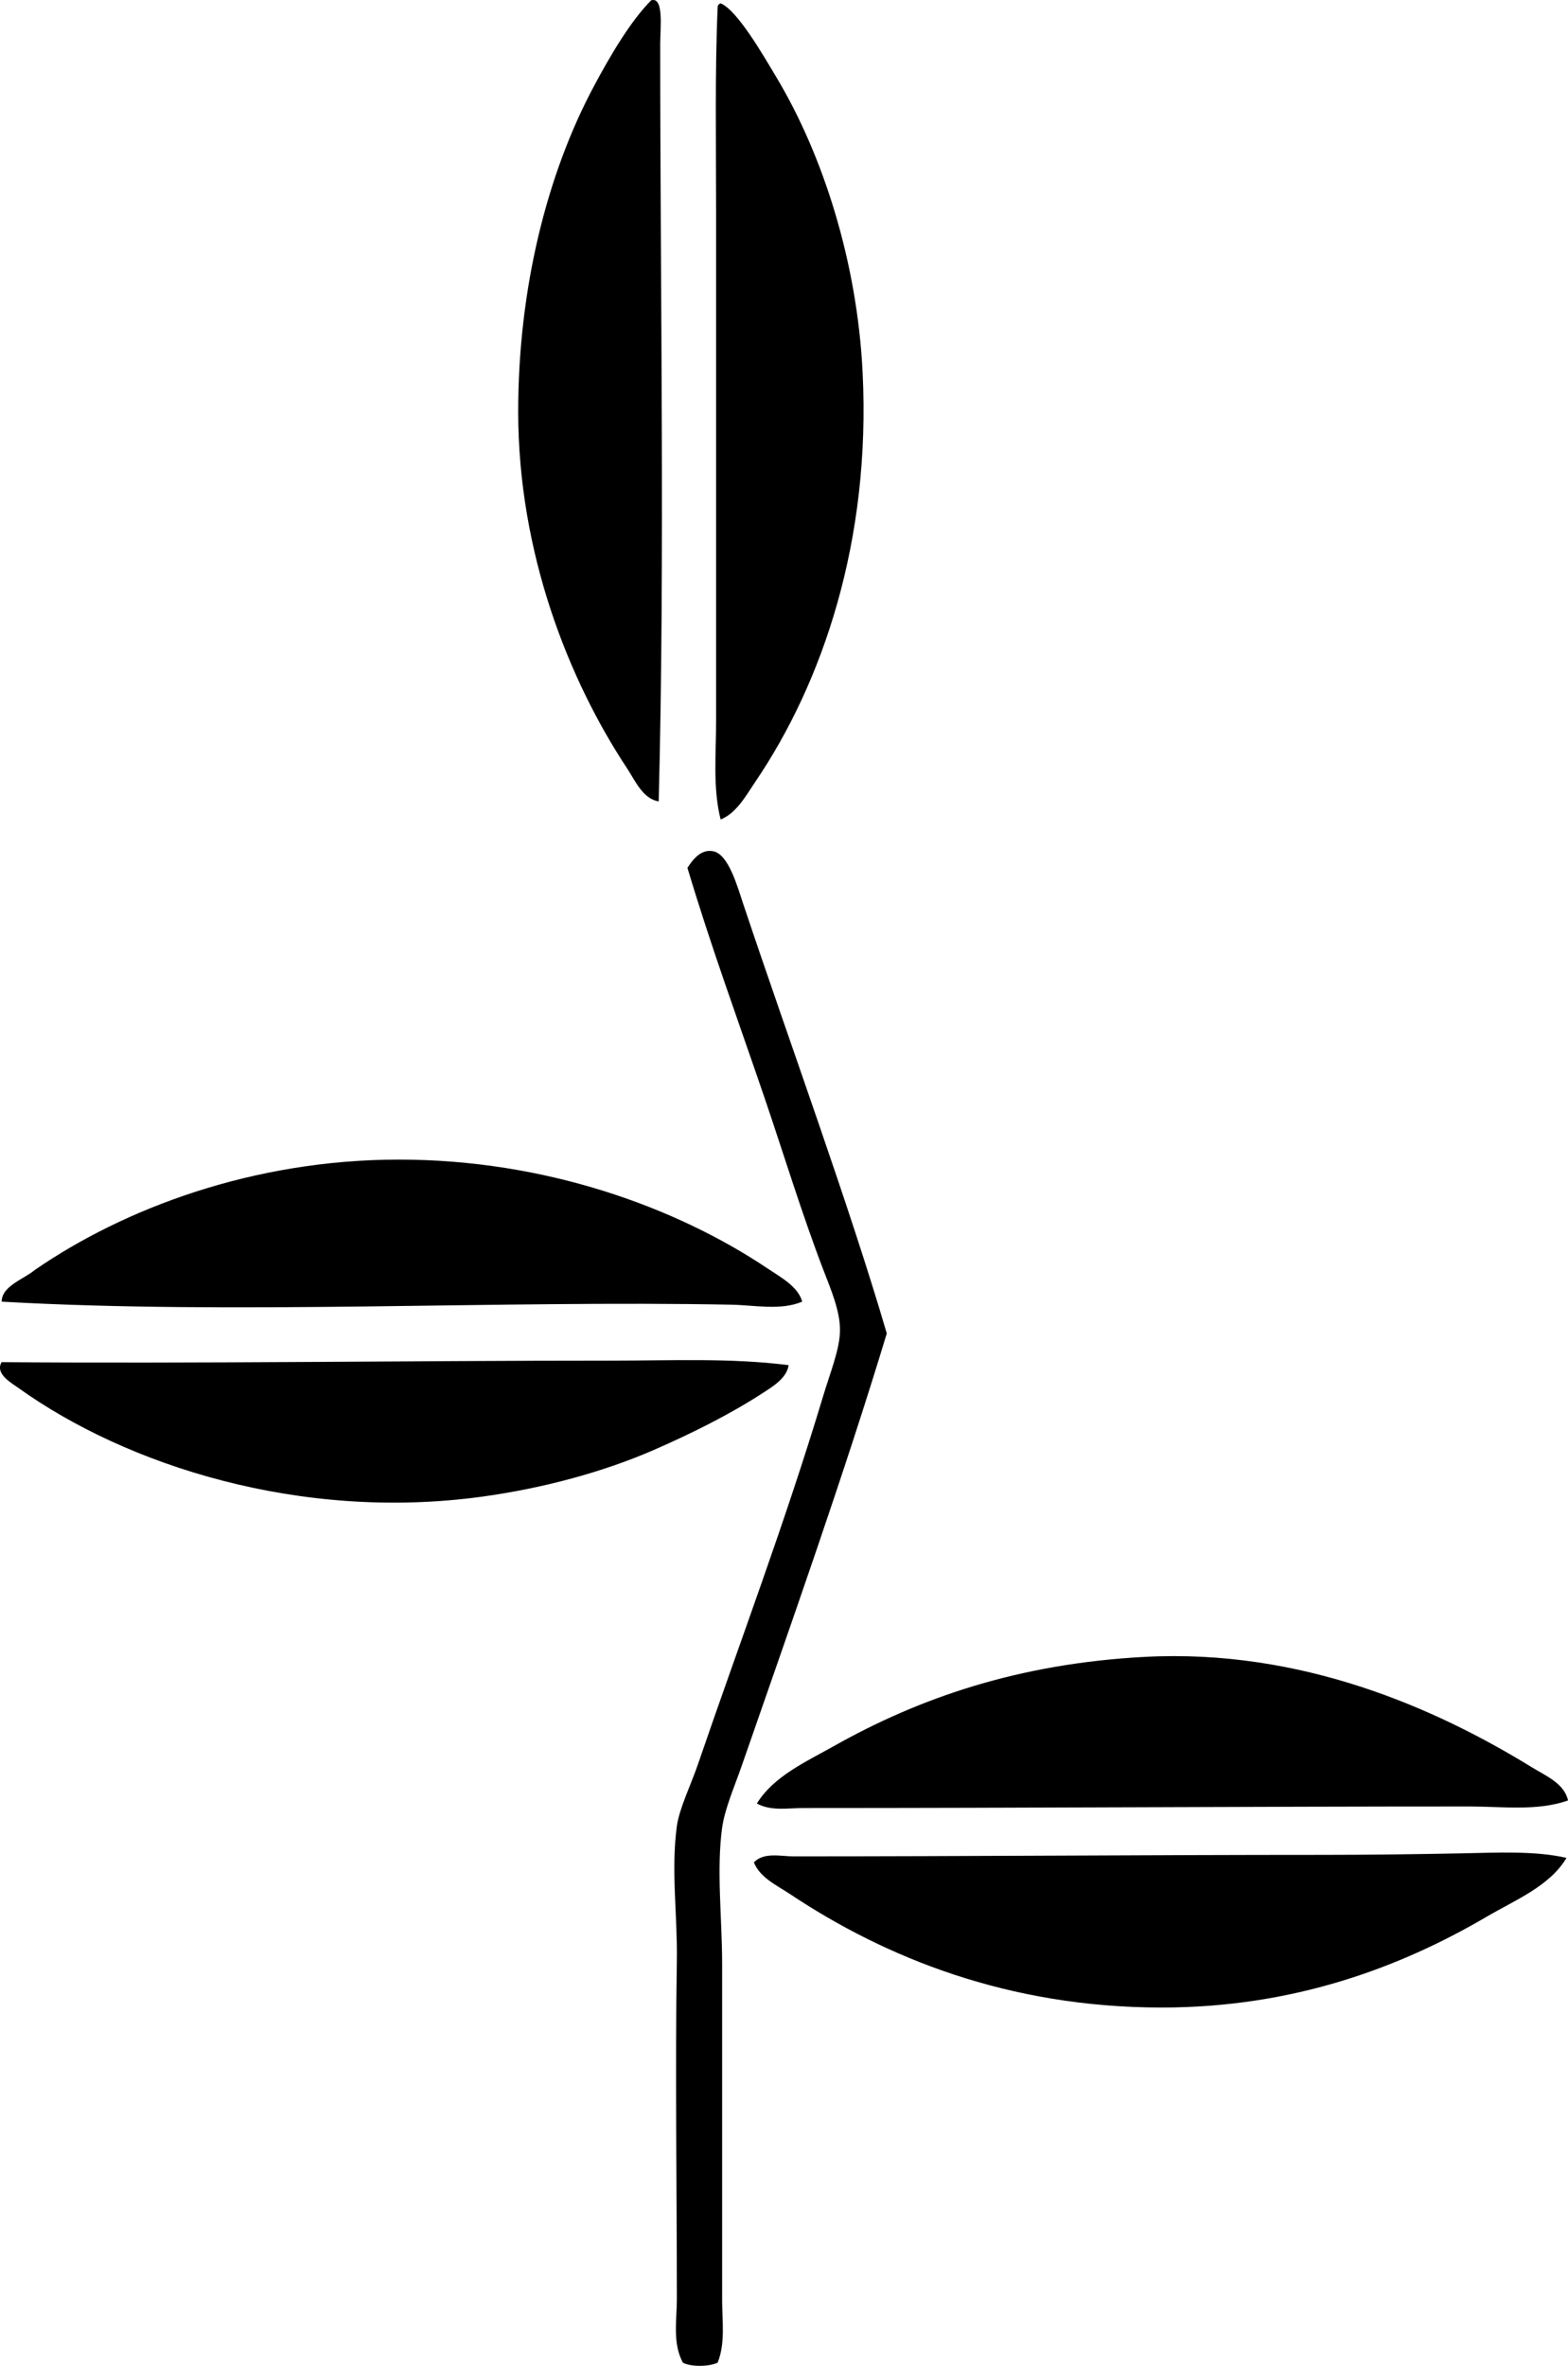 <?xml version="1.0" encoding="iso-8859-1"?>
<!-- Generator: Adobe Illustrator 19.2.0, SVG Export Plug-In . SVG Version: 6.00 Build 0)  -->
<svg version="1.1" xmlns="http://www.w3.org/2000/svg" xmlns:xlink="http://www.w3.org/1999/xlink" x="0px" y="0px"
	 viewBox="0 0 52.151 78.639" style="enable-background:new 0 0 52.151 78.639;" xml:space="preserve">
<g id="roberts_x5F_dairy_x5F_company">
	<path style="fill-rule:evenodd;clip-rule:evenodd;" d="M21.656,0.012c0.433-0.134,0.302,0.916,0.302,1.457
		c0,8.294,0.159,17.136-0.05,25.169c-0.531-0.085-0.783-0.693-1.056-1.105c-1.939-2.933-3.617-7.151-3.617-11.855
		c0.001-4.071,0.953-7.884,2.513-10.802C20.319,1.805,20.981,0.693,21.656,0.012z"/>
	<path style="fill-rule:evenodd;clip-rule:evenodd;" d="M23.968,0.112c0.548,0.219,1.407,1.707,1.858,2.462
		c1.54,2.572,2.68,6.106,2.864,9.796c0.279,5.612-1.33,10.315-3.567,13.614c-0.322,0.476-0.621,1.036-1.155,1.257
		c-0.265-1.049-0.15-2.176-0.151-3.266c0-5.548,0.001-11.278,0-16.931c0-2.281-0.041-4.712,0.051-6.782
		C23.865,0.177,23.904,0.133,23.968,0.112z"/>
	<path style="fill-rule:evenodd;clip-rule:evenodd;" d="M29.494,44.322c-1.421,4.692-3.186,9.659-4.823,14.368
		c-0.234,0.674-0.566,1.432-0.653,2.059c-0.194,1.414,0,3.022,0,4.522c0,3.709,0,7.451,0,11.203c0,0.675,0.112,1.413-0.15,2.06
		c-0.286,0.133-0.871,0.147-1.155,0c-0.351-0.643-0.201-1.421-0.201-2.11c0-3.76-0.059-7.654,0-11.253
		c0.024-1.469-0.199-3.014,0-4.472c0.08-0.585,0.467-1.37,0.703-2.06c1.404-4.097,2.889-7.999,4.17-12.258
		c0.227-0.757,0.548-1.535,0.553-2.16c0.005-0.644-0.299-1.35-0.553-2.01c-0.708-1.842-1.347-3.935-1.959-5.728
		c-0.91-2.663-1.774-5.004-2.562-7.636c0.167-0.258,0.439-0.633,0.854-0.553c0.509,0.098,0.797,1.138,1.004,1.759
		C26.25,34.624,28.227,39.998,29.494,44.322z"/>
	<path style="fill-rule:evenodd;clip-rule:evenodd;" d="M26.681,43.266c-0.723,0.302-1.57,0.116-2.361,0.101
		c-7.71-0.151-16.497,0.34-24.265-0.101c0.002-0.52,0.728-0.741,1.105-1.055c2.955-2.035,7.246-3.667,12.106-3.667
		c4.884-0.001,9.226,1.586,12.259,3.616C25.953,42.448,26.544,42.759,26.681,43.266z"/>
	<path style="fill-rule:evenodd;clip-rule:evenodd;" d="M26.229,45.377c-0.062,0.44-0.547,0.723-0.904,0.954
		c-1.046,0.679-2.336,1.322-3.567,1.859c-1.718,0.749-3.726,1.283-5.727,1.558C9.997,50.574,4.213,48.714,0.606,46.13
		c-0.233-0.167-0.78-0.468-0.552-0.854c6.291,0.053,13.835-0.051,20.245-0.05C22.358,45.226,24.319,45.133,26.229,45.377z"/>
	<path style="fill-rule:evenodd;clip-rule:evenodd;" d="M52.151,59.846c-1.013,0.359-2.173,0.201-3.266,0.2
		c-7.343,0-14.671,0.051-22.155,0.051c-0.524,0-1.082,0.11-1.557-0.15c0.557-0.903,1.615-1.377,2.562-1.909
		c2.829-1.592,6.124-2.743,10.35-2.965c5.196-0.271,9.658,1.699,12.86,3.668C51.421,59.032,52.033,59.285,52.151,59.846z"/>
	<path style="fill-rule:evenodd;clip-rule:evenodd;" d="M52.101,61.755c-0.56,0.94-1.694,1.393-2.662,1.959
		c-2.843,1.665-6.396,3.015-10.802,3.015c-5.103-0.002-9.186-1.659-12.358-3.769c-0.448-0.298-0.996-0.542-1.205-1.055
		c0.331-0.351,0.9-0.201,1.306-0.201c5.668,0.001,11.715-0.05,17.684-0.05c1.541,0,3.205-0.024,4.572-0.051
		C49.765,61.582,51.057,61.511,52.101,61.755z"/>
</g>
<g id="Layer_1">
</g>
</svg>
